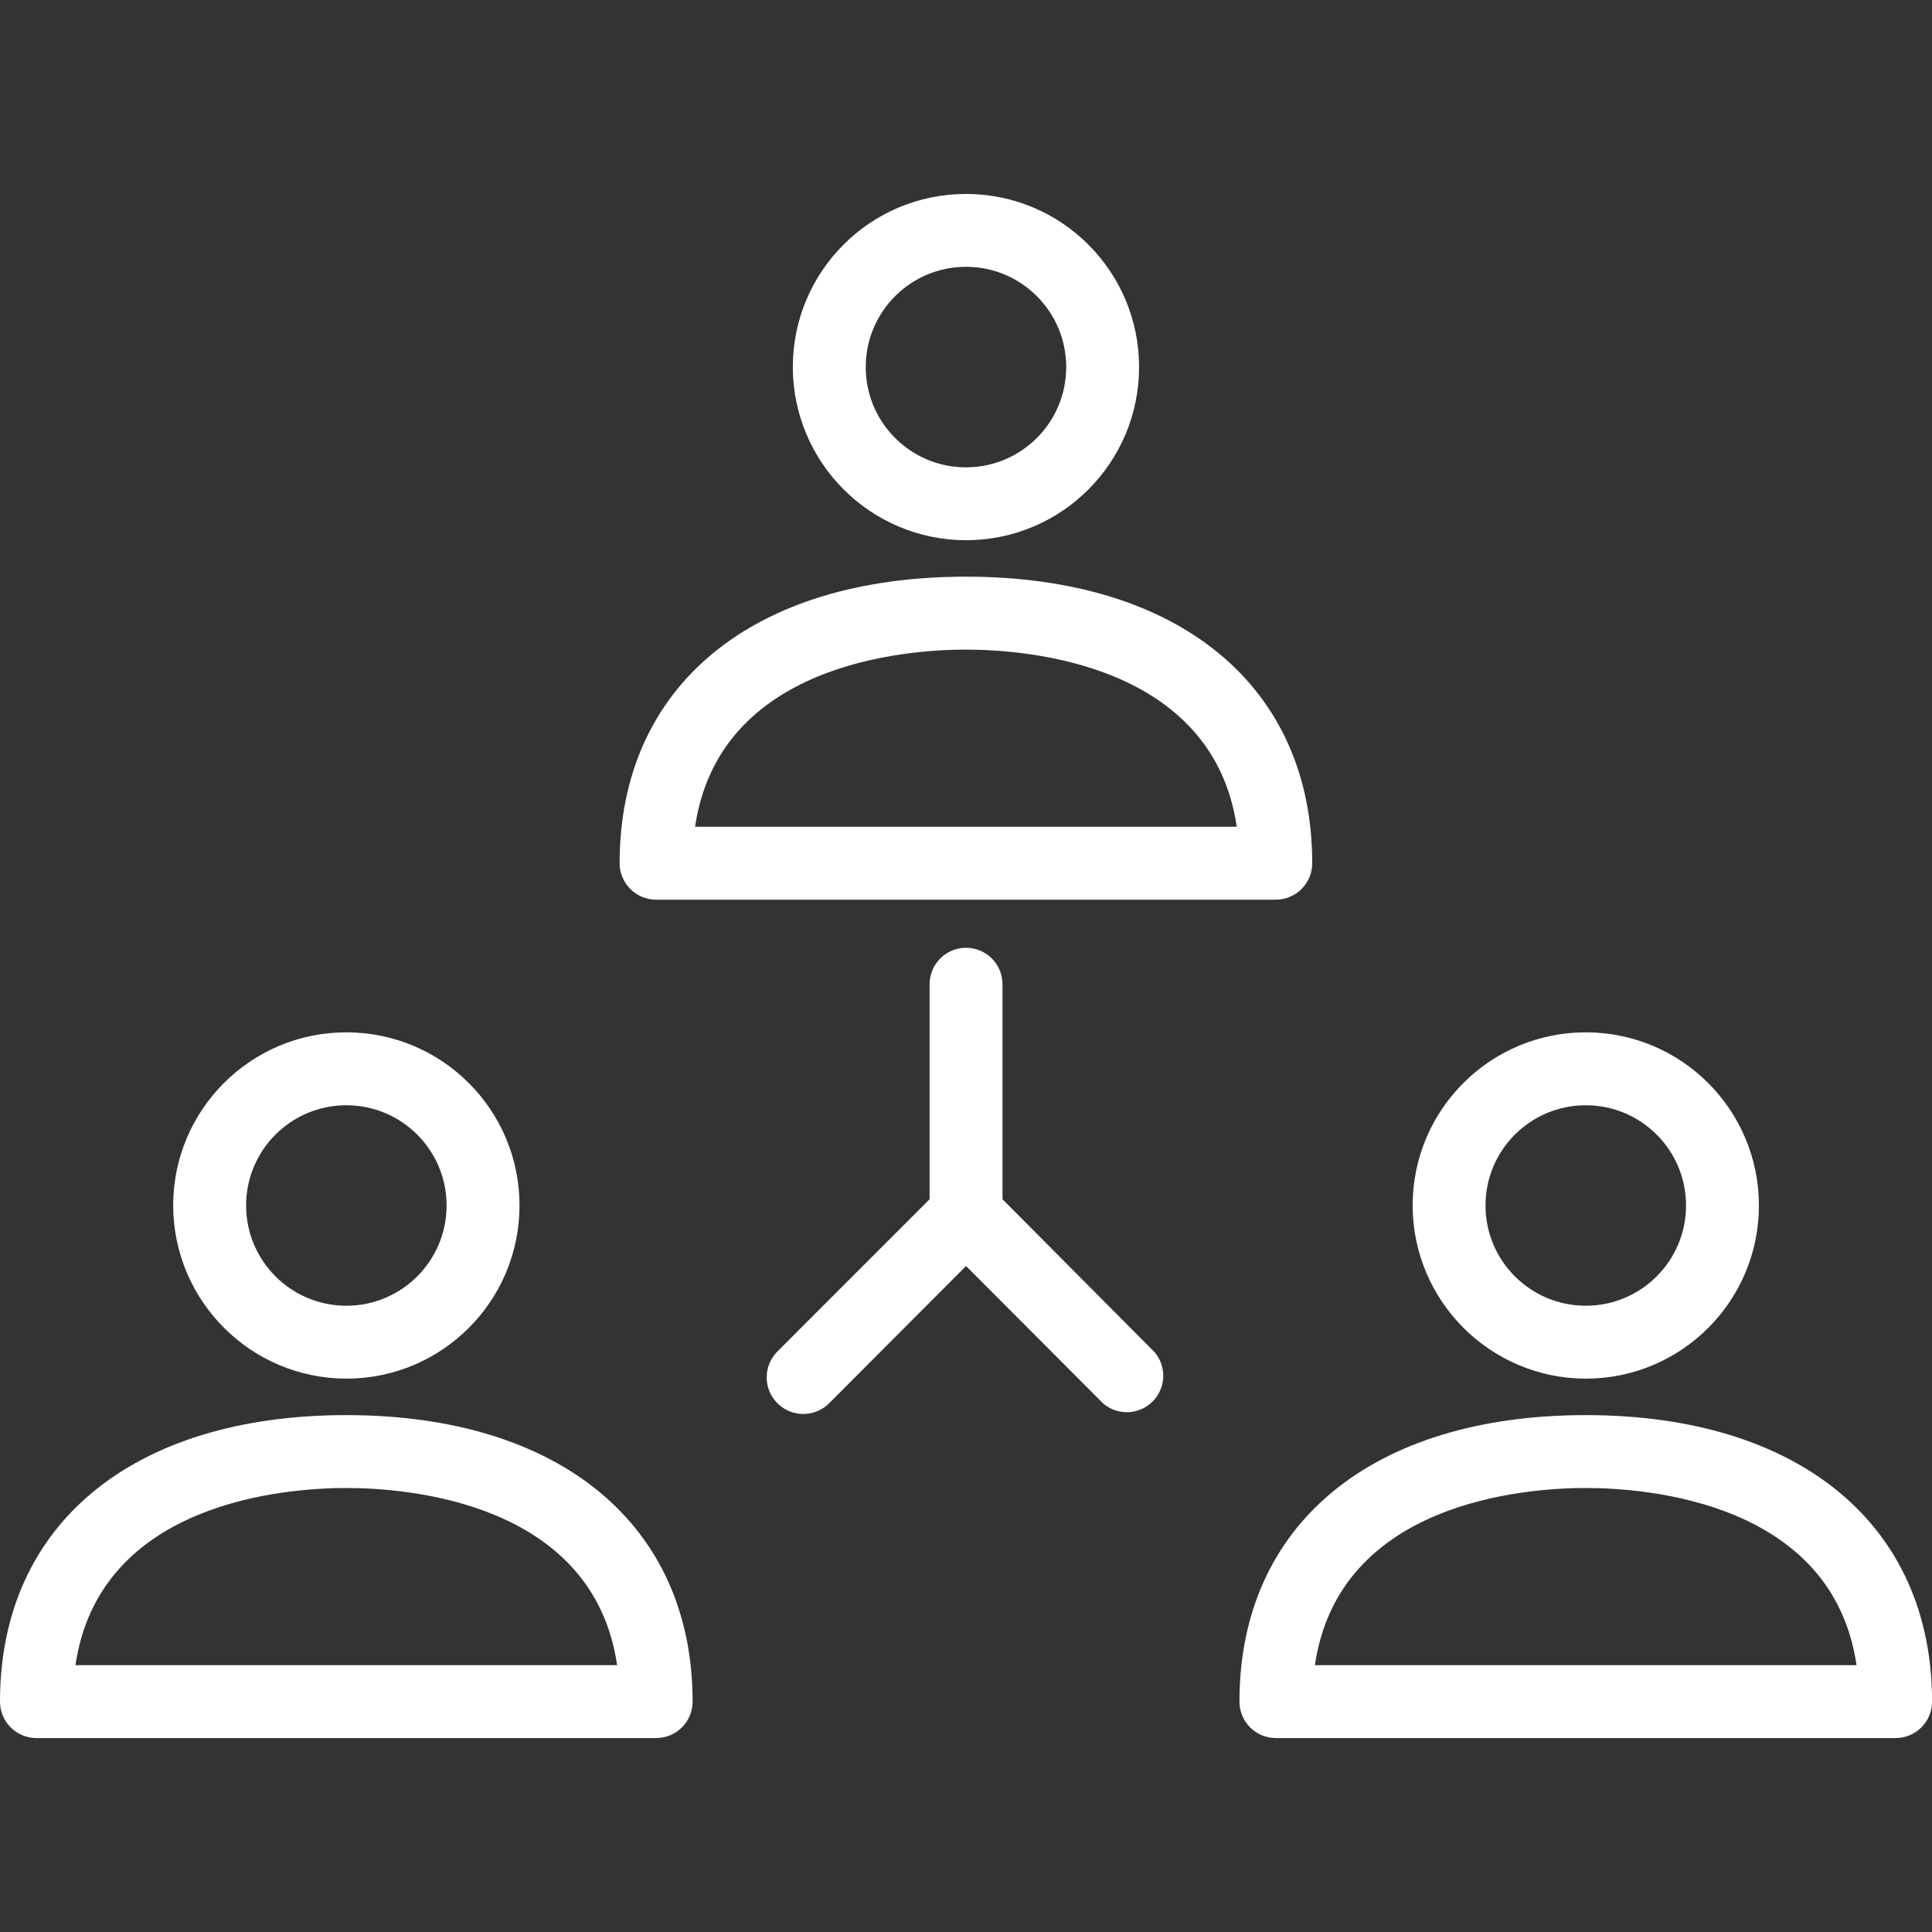 <svg width="39" height="39" viewBox="0 0 39 39" fill="none" xmlns="http://www.w3.org/2000/svg">
<rect x="0" y="0" width="39" height="39" fill="#333333" stroke="none"/>
<g clip-path="url(#clip0)">
<path d="M19.498 11.641C15.186 11.641 12.508 13.849 12.508 17.425C12.508 17.831 12.837 18.161 13.244 18.161H25.753C26.16 18.161 26.489 17.831 26.489 17.425C26.489 13.856 23.811 11.641 19.498 11.641ZM14.031 16.689C14.517 13.385 18.292 13.113 19.498 13.113C20.705 13.113 24.48 13.385 24.966 16.689H14.031Z" fill="white"/>
<path d="M19.499 3.915C17.569 3.915 16.004 5.48 16.004 7.41C16.008 9.339 17.57 10.901 19.499 10.905C21.43 10.905 22.994 9.34 22.994 7.41C22.994 5.48 21.43 3.915 19.499 3.915ZM19.499 9.434C18.382 9.434 17.476 8.528 17.476 7.41C17.476 6.292 18.382 5.386 19.499 5.386C20.617 5.386 21.523 6.292 21.523 7.41C21.523 8.528 20.617 9.434 19.499 9.434Z" fill="white"/>
<path d="M6.991 28.566C2.678 28.566 0 30.773 0 34.349C0 34.756 0.329 35.085 0.736 35.085H13.245C13.652 35.085 13.981 34.756 13.981 34.349C13.981 30.781 11.303 28.566 6.991 28.566ZM1.523 33.614C2.009 30.31 5.776 30.037 6.991 30.037C8.205 30.037 11.972 30.31 12.458 33.614H1.523Z" fill="white"/>
<path d="M6.991 20.839C5.061 20.839 3.496 22.404 3.496 24.334C3.5 26.263 5.063 27.826 6.991 27.83C8.922 27.83 10.487 26.265 10.487 24.334C10.487 22.404 8.922 20.839 6.991 20.839ZM6.991 26.358C5.874 26.358 4.968 25.452 4.968 24.334C4.968 23.217 5.874 22.311 6.991 22.311C8.109 22.311 9.015 23.217 9.015 24.334C9.015 25.452 8.109 26.358 6.991 26.358Z" fill="white"/>
<path d="M32.01 28.566C27.698 28.566 25.02 30.773 25.02 34.349C25.02 34.756 25.349 35.085 25.755 35.085H38.265C38.671 35.085 39.001 34.756 39.001 34.349C39.001 30.781 36.322 28.566 32.01 28.566ZM26.543 33.614C27.028 30.31 30.796 30.037 32.01 30.037C33.224 30.037 36.992 30.31 37.477 33.614H26.543Z" fill="white"/>
<path d="M32.011 20.839C30.081 20.839 28.516 22.404 28.516 24.334C28.52 26.263 30.082 27.826 32.011 27.83C33.941 27.83 35.506 26.265 35.506 24.334C35.506 22.404 33.941 20.839 32.011 20.839ZM32.011 26.358C30.893 26.358 29.987 25.452 29.987 24.334C29.987 23.217 30.893 22.311 32.011 22.311C33.129 22.311 34.035 23.217 34.035 24.334C34.035 25.452 33.129 26.358 32.011 26.358Z" fill="white"/>
<path d="M23.305 27.293L20.237 24.209V19.868C20.237 19.462 19.907 19.132 19.501 19.132C19.095 19.132 18.765 19.462 18.765 19.868V24.209L15.697 27.278C15.406 27.564 15.403 28.032 15.689 28.323C15.976 28.613 16.444 28.617 16.734 28.33L19.501 25.556L22.268 28.33C22.576 28.595 23.041 28.559 23.305 28.25C23.541 27.974 23.541 27.568 23.305 27.293Z" fill="white"/>
</g>
<defs>
<clipPath id="clip0">
<rect width="39" height="39" fill="white"/>
</clipPath>
</defs>
</svg>
